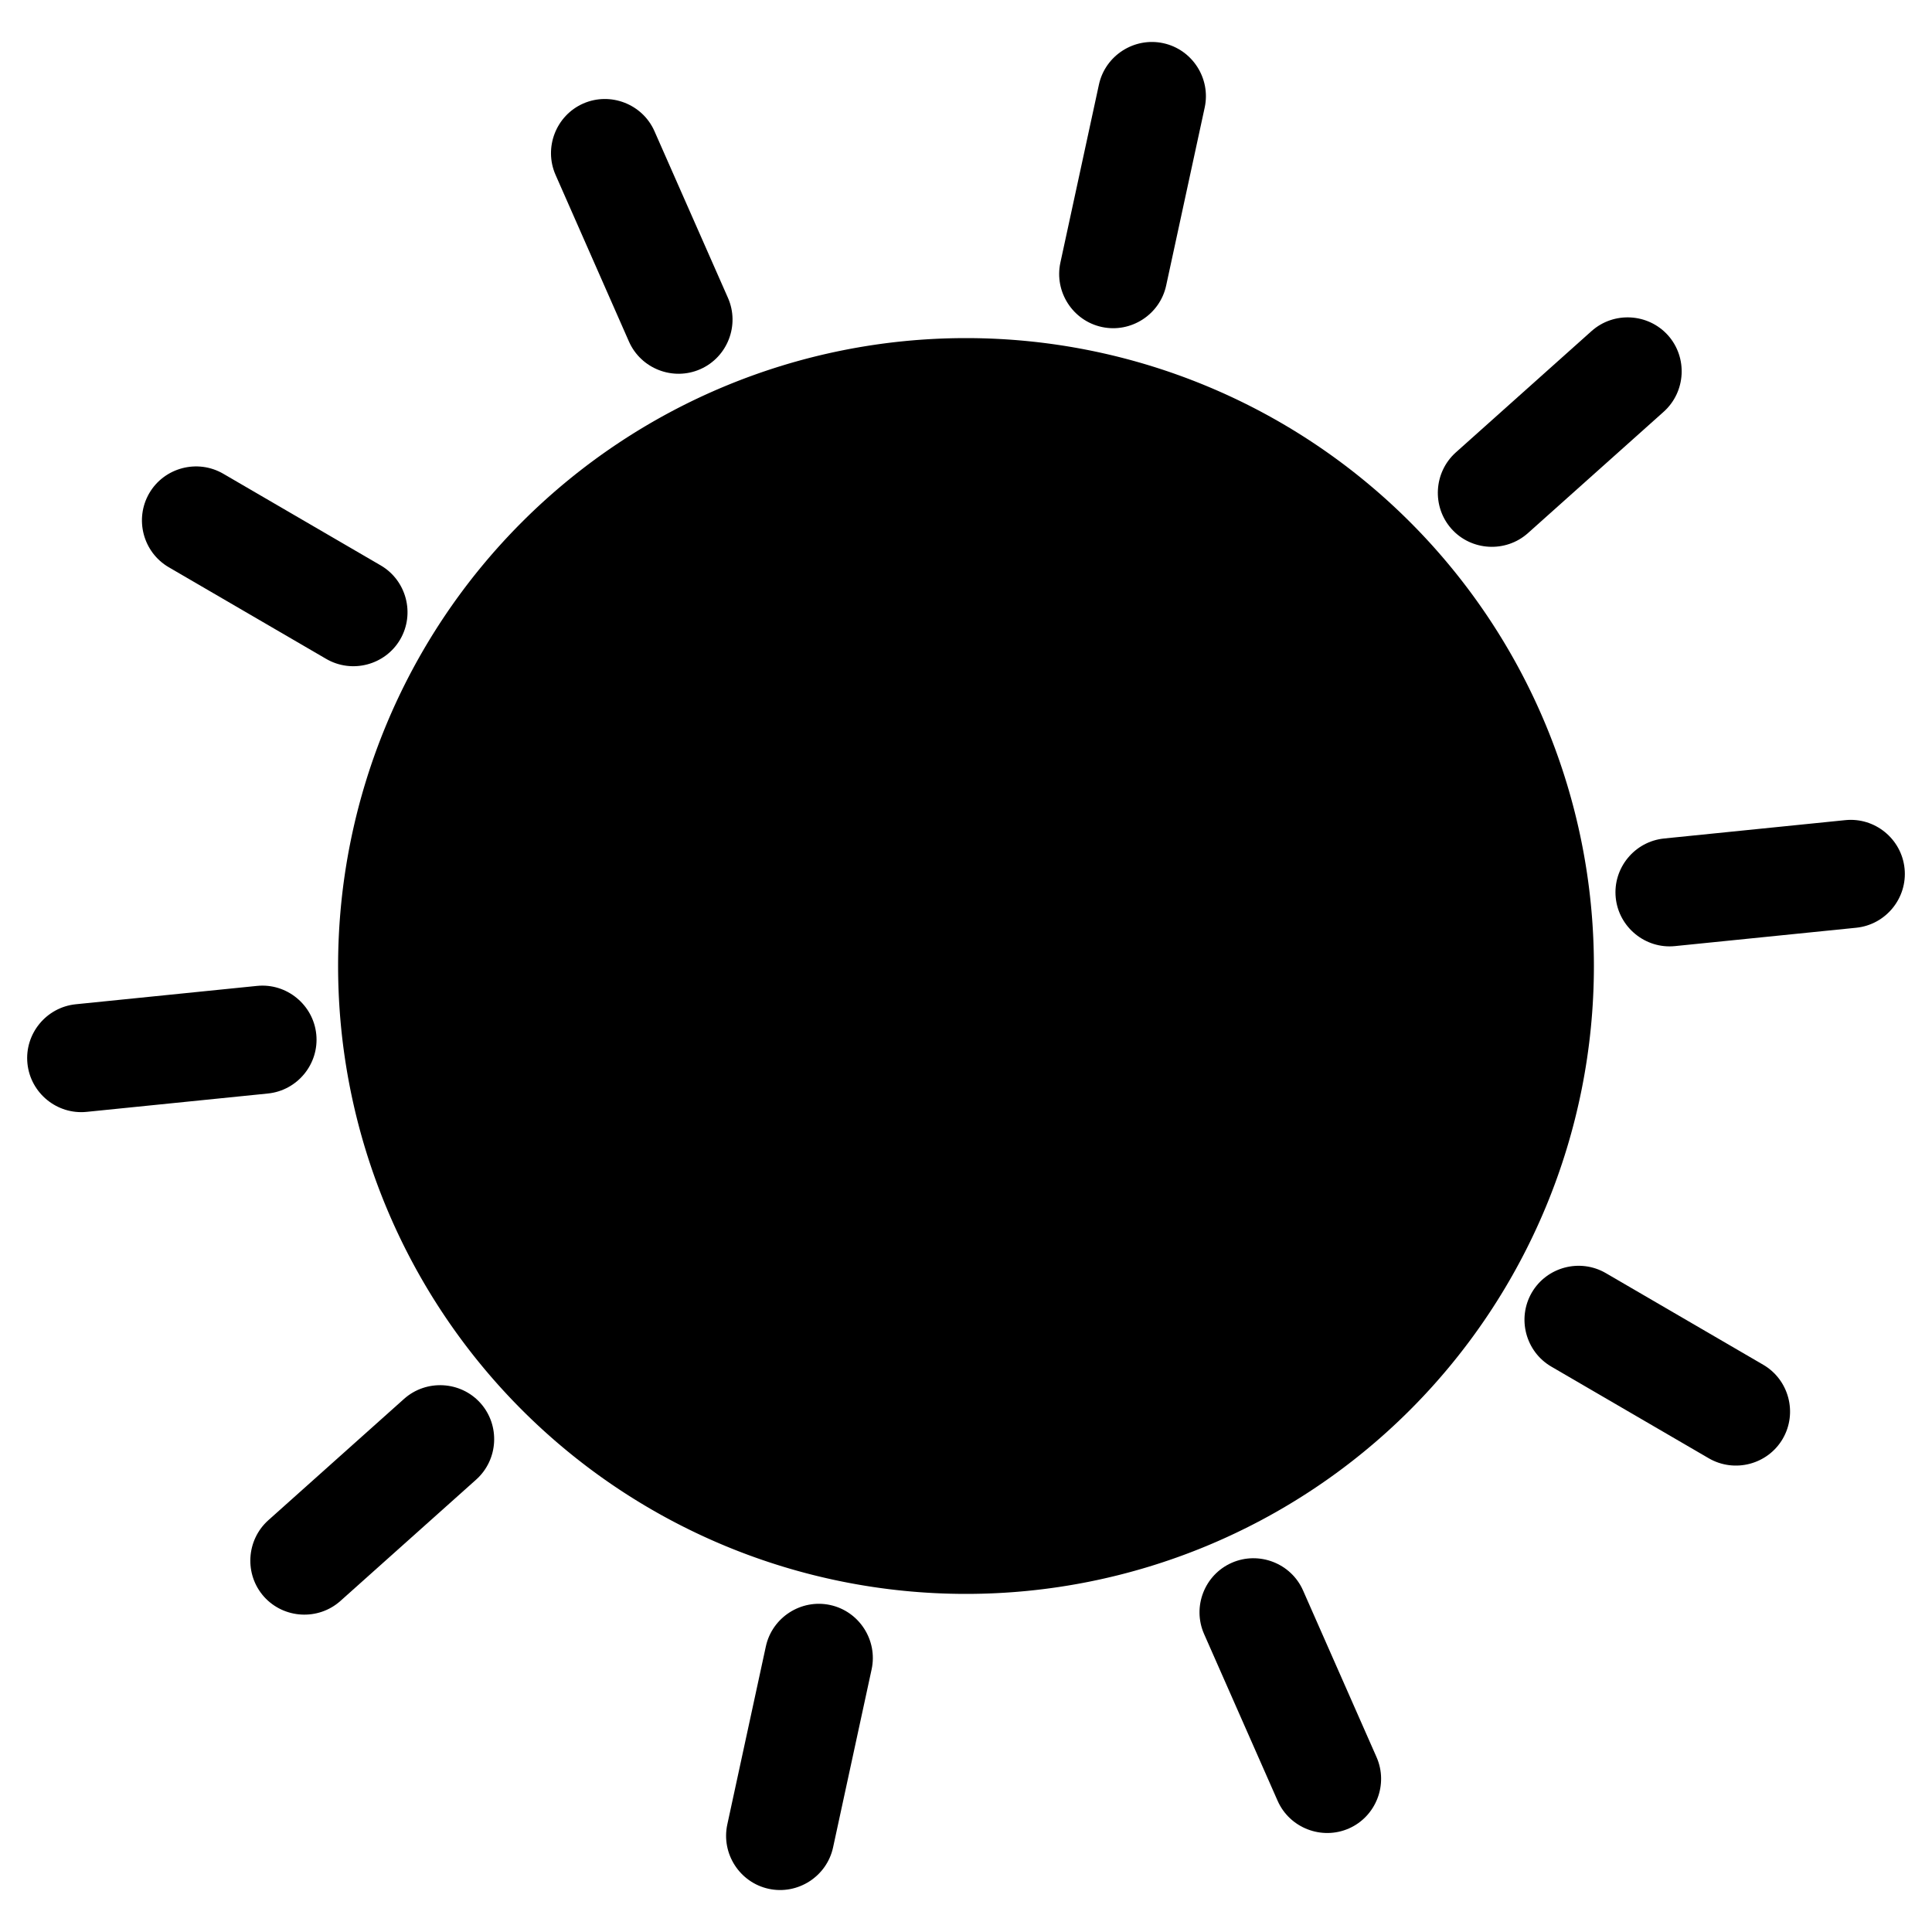 <?xml version="1.0" standalone="no"?><!DOCTYPE svg PUBLIC "-//W3C//DTD SVG 1.1//EN" "http://www.w3.org/Graphics/SVG/1.1/DTD/svg11.dtd"><svg class="icon" width="200px" height="200.00px" viewBox="0 0 1024 1024" version="1.1" xmlns="http://www.w3.org/2000/svg"><path d="M512 512m-332.8 0a332.8 332.8 0 1 0 665.6 0 332.8 332.8 0 1 0-665.6 0Z"  /><path d="M583.987 173.312c-15.411-3.328-25.293-18.688-21.965-34.099l20.429-94.362c3.328-15.411 18.688-25.293 34.099-21.965 15.411 3.328 25.293 18.688 21.965 34.099l-20.429 94.362c-3.328 15.411-18.688 25.293-34.099 21.965zM371.149 195.686c-14.438 6.349-31.437-0.256-37.786-14.643l-38.912-88.371c-6.349-14.438 0.256-31.437 14.643-37.786 14.438-6.349 31.437 0.256 37.786 14.643l38.963 88.371c6.349 14.438-0.256 31.437-14.694 37.786zM212.122 338.893c-7.936 13.619-25.549 18.278-39.219 10.342l-83.456-48.589c-13.619-7.936-18.278-25.549-10.342-39.219 7.936-13.619 25.549-18.278 39.219-10.342l83.456 48.589c13.619 7.936 18.278 25.549 10.342 39.219zM167.629 548.198c1.587 15.667-9.933 29.798-25.651 31.386l-96.051 9.728c-15.667 1.587-29.798-9.933-31.386-25.651-1.587-15.667 9.933-29.798 25.651-31.386l96.051-9.728c15.667-1.587 29.798 9.984 31.386 25.651zM254.669 743.68c10.496 11.776 9.472 29.952-2.253 40.499l-71.987 64.358c-11.776 10.496-29.952 9.472-40.499-2.253-10.496-11.776-9.472-29.952 2.253-40.499l71.987-64.358c11.776-10.496 30.003-9.472 40.499 2.253zM440.013 850.688c15.411 3.328 25.293 18.688 21.965 34.099l-20.429 94.362c-3.328 15.411-18.688 25.293-34.099 21.965-15.411-3.328-25.293-18.688-21.965-34.099l20.429-94.362c3.328-15.411 18.688-25.293 34.099-21.965zM652.851 828.314c14.438-6.349 31.437 0.256 37.786 14.643l38.963 88.371c6.349 14.438-0.256 31.437-14.643 37.786-14.438 6.349-31.437-0.256-37.786-14.643l-38.963-88.371c-6.4-14.438 0.205-31.437 14.643-37.786zM811.878 685.107c7.936-13.619 25.549-18.278 39.219-10.342l83.456 48.589c13.619 7.936 18.278 25.549 10.342 39.219-7.936 13.619-25.549 18.278-39.219 10.342l-83.456-48.589c-13.619-7.936-18.278-25.549-10.342-39.219zM856.371 475.802c-1.587-15.667 9.933-29.798 25.651-31.386l96.051-9.728c15.667-1.587 29.798 9.933 31.386 25.651 1.587 15.667-9.933 29.798-25.651 31.386l-96.051 9.728c-15.667 1.587-29.798-9.984-31.386-25.651zM769.331 280.32c-10.496-11.776-9.472-29.952 2.253-40.499l71.987-64.358c11.776-10.496 29.952-9.472 40.499 2.253 10.496 11.776 9.472 29.952-2.253 40.499l-71.987 64.358c-11.776 10.496-30.003 9.472-40.499-2.253z"  /></svg>